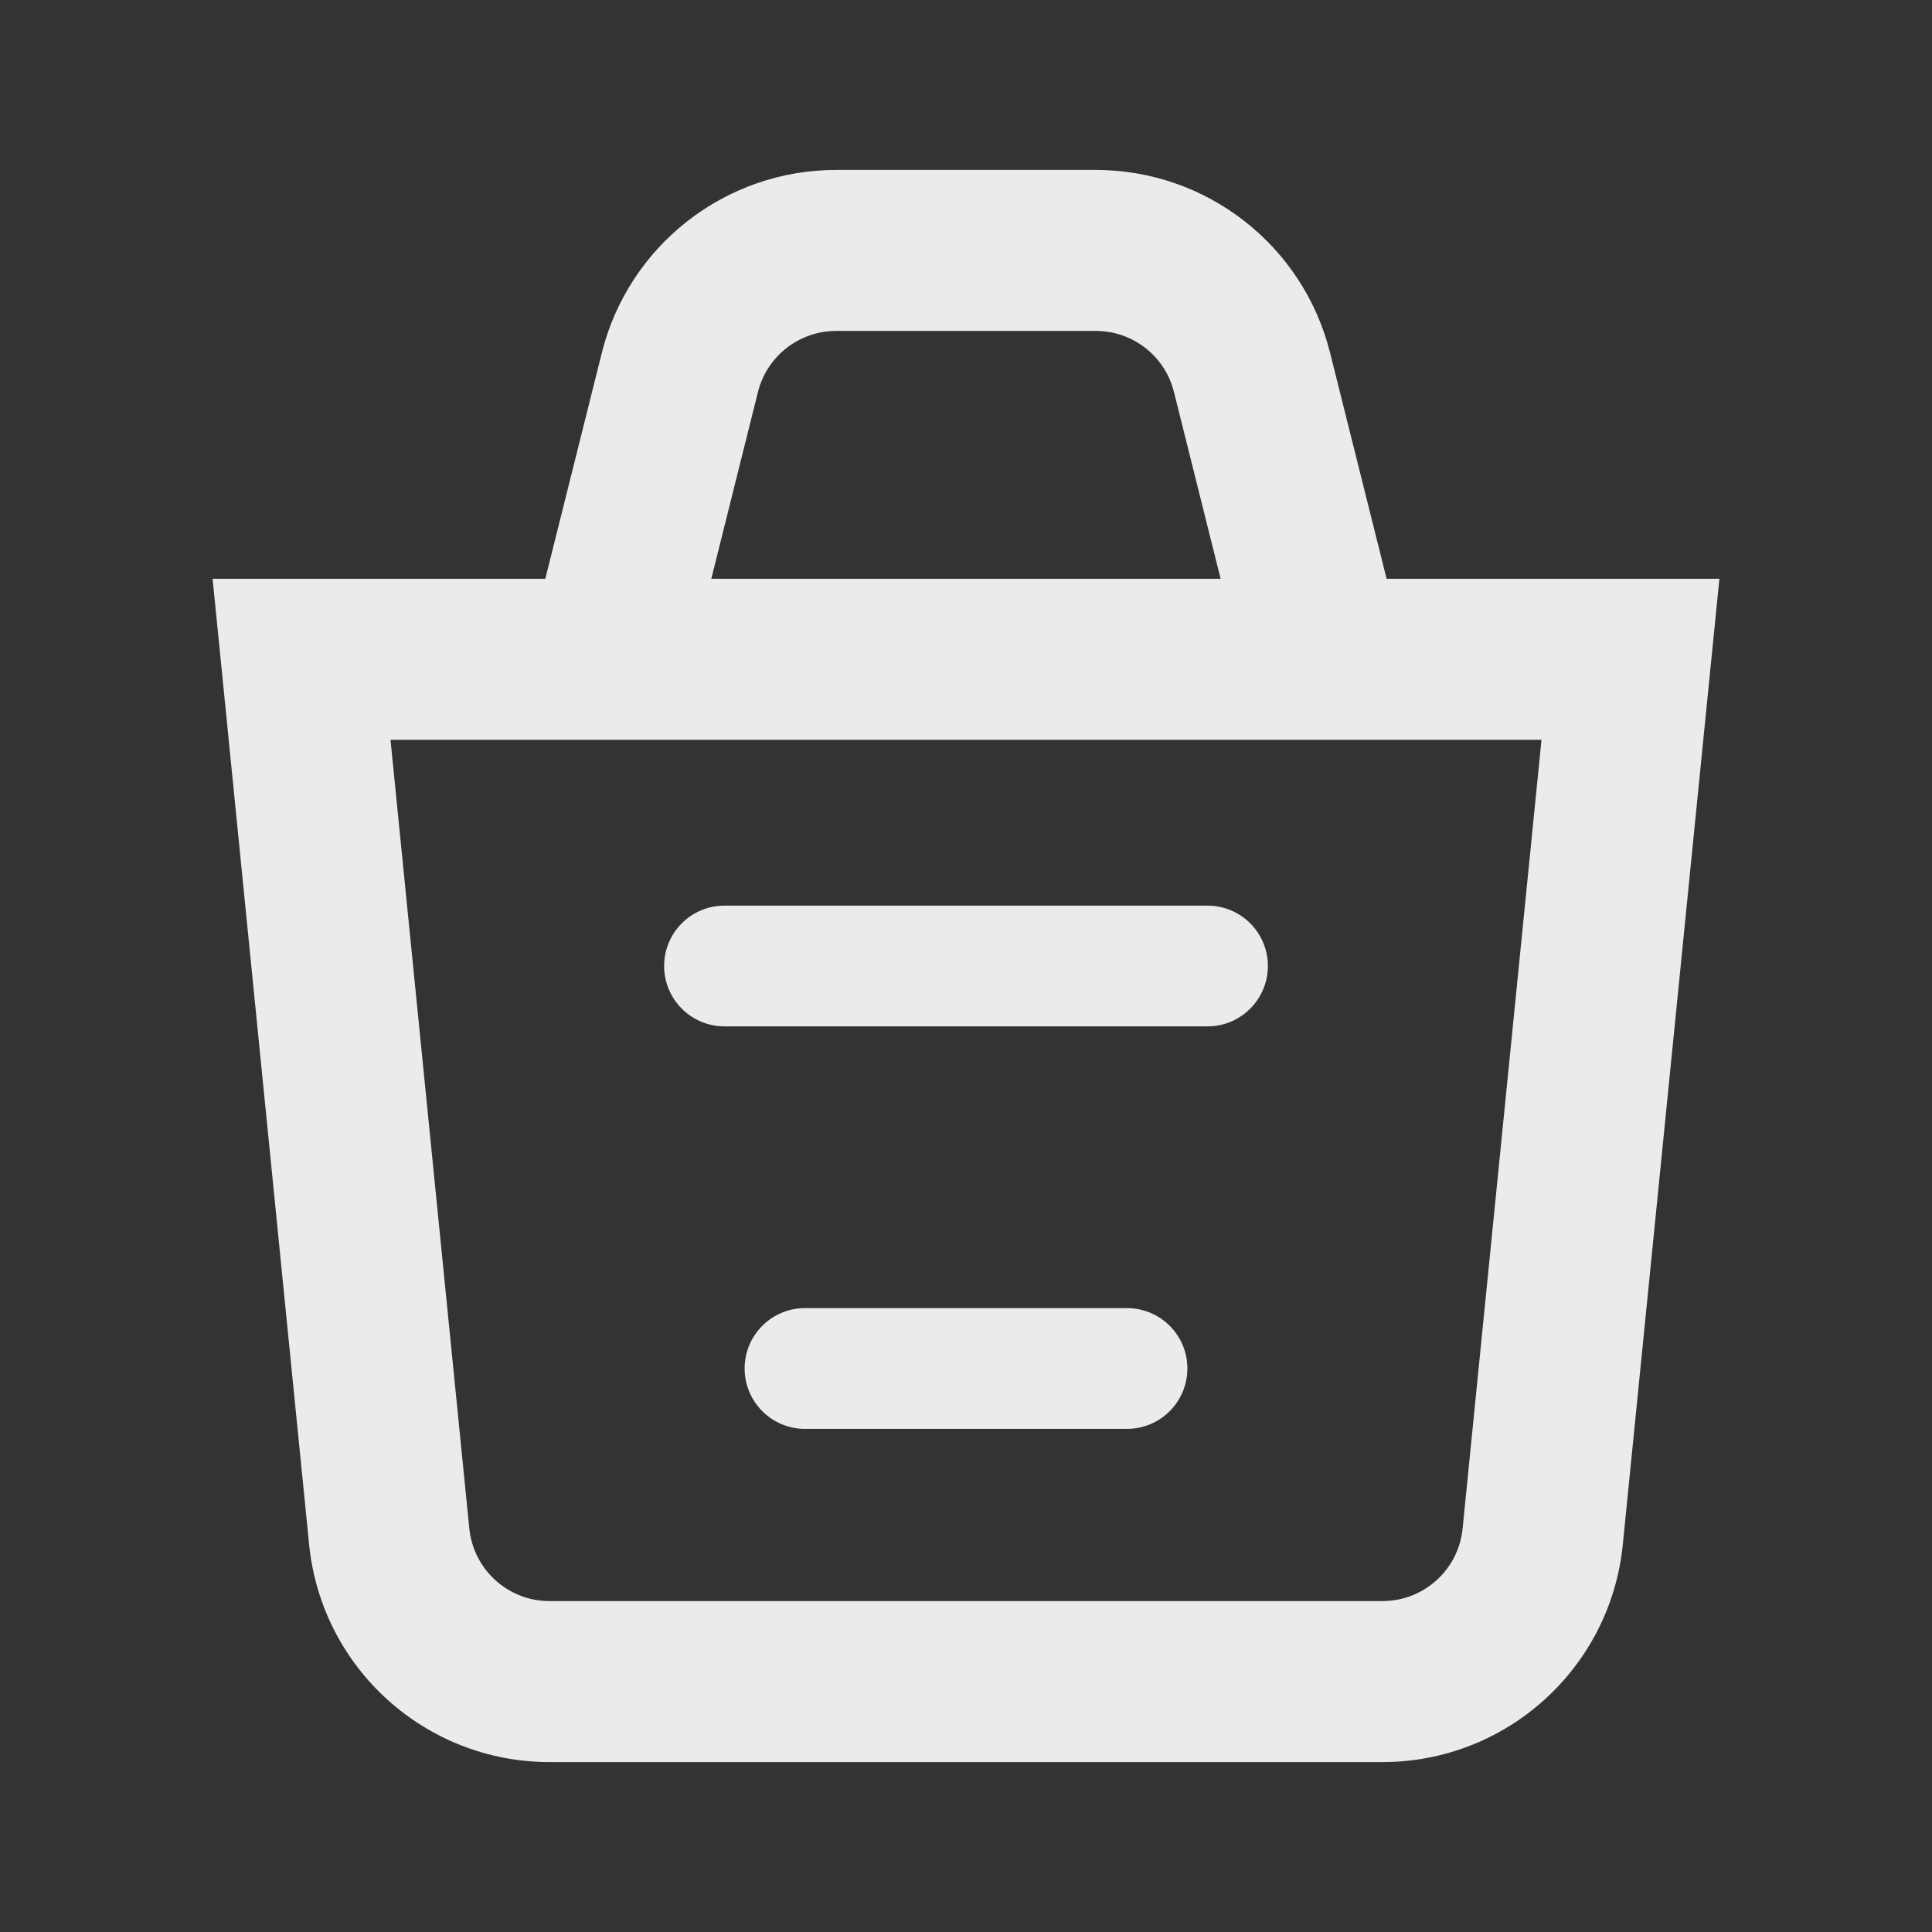 <svg width="24" height="24" viewBox="0 0 24 24" fill="none" xmlns="http://www.w3.org/2000/svg">
<rect x="0" y="0" width="24" height="24" fill="#333333" stroke="none"/>
<path fill-rule="evenodd" clip-rule="evenodd" d="M9.416 4.868C9.528 4.423 9.928 4.111 10.387 4.111H13.613C14.072 4.111 14.472 4.423 14.583 4.868L15.163 7.19H8.836L9.416 4.868ZM6.774 7.19L7.476 4.383C7.81 3.048 9.01 2.111 10.387 2.111H13.613C14.989 2.111 16.189 3.048 16.523 4.383L17.225 7.19H20.254H21.359L21.249 8.29L20.159 19.187C20.006 20.721 18.715 21.889 17.174 21.889H6.825C5.284 21.889 3.994 20.721 3.84 19.187L2.751 8.29L2.641 7.19H3.746H6.774ZM4.851 9.19L5.83 18.988C5.882 19.5 6.312 19.889 6.825 19.889H17.174C17.688 19.889 18.118 19.5 18.169 18.988L19.149 9.19H4.851ZM8.25 12C8.25 11.585 8.586 11.25 9 11.25H15C15.414 11.25 15.75 11.585 15.75 12C15.75 12.414 15.414 12.75 15 12.75H9C8.586 12.75 8.25 12.414 8.25 12ZM9.25 17C9.25 16.585 9.586 16.25 10 16.25H12H14C14.414 16.25 14.75 16.585 14.75 17C14.75 17.414 14.414 17.75 14 17.75H12H10C9.586 17.75 9.25 17.414 9.25 17Z" fill="#EBEBEB"/>
</svg>
